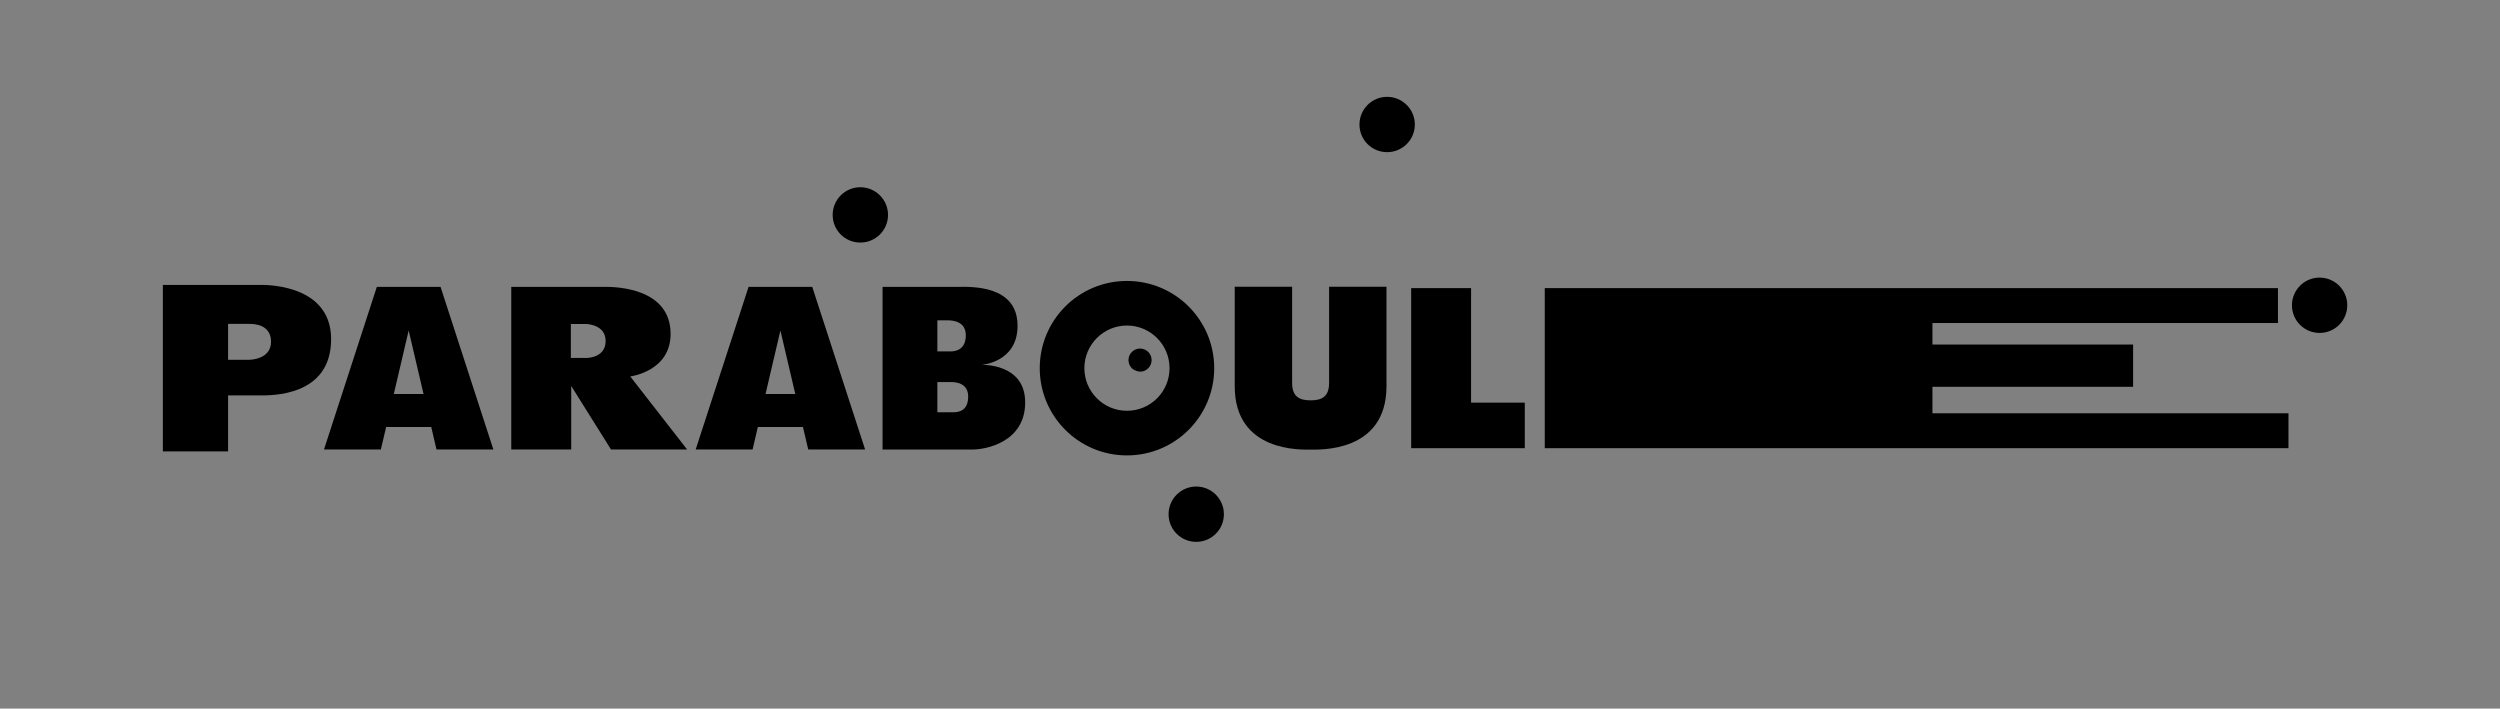 <svg width="568" height="161" viewBox="0 0 568 161" fill="none" xmlns="http://www.w3.org/2000/svg">
<rect x="0" y="0" width="568" height="161" fill="#808080" stroke="none"/>
<g clip-path="url(#clip0_459_421)">
<path d="M257.5 83.94C257.93 84.25 258.45 84.44 259.02 84.44H259.09C258.51 84.43 257.96 84.25 257.5 83.94ZM257.5 83.94C257.93 84.25 258.45 84.44 259.02 84.44H259.09C258.51 84.43 257.96 84.25 257.5 83.94ZM257.5 83.94C257.93 84.25 258.45 84.44 259.02 84.44H259.09C258.51 84.43 257.96 84.25 257.5 83.94ZM257.5 83.94C257.93 84.25 258.45 84.44 259.02 84.44H259.09C258.51 84.43 257.96 84.25 257.5 83.94ZM257.5 83.94C257.93 84.25 258.45 84.44 259.02 84.44H259.09C258.51 84.43 257.96 84.25 257.5 83.94ZM257.5 83.94C257.93 84.25 258.45 84.44 259.02 84.44H259.09C258.51 84.43 257.96 84.25 257.5 83.94ZM257.5 83.94C257.93 84.25 258.45 84.44 259.02 84.44H259.09C258.51 84.43 257.96 84.25 257.5 83.94ZM257.5 83.94C257.93 84.25 258.45 84.44 259.02 84.44H259.09C258.51 84.43 257.96 84.25 257.5 83.94ZM257.5 83.94C257.93 84.25 258.45 84.44 259.02 84.44H259.09C258.51 84.43 257.96 84.25 257.5 83.94ZM257.5 83.94C257.93 84.25 258.45 84.44 259.02 84.44H259.09C258.51 84.43 257.96 84.25 257.5 83.94ZM257.5 83.94C257.93 84.25 258.45 84.44 259.02 84.44H259.09C258.51 84.43 257.96 84.25 257.5 83.94ZM257.5 83.94C257.93 84.25 258.45 84.44 259.02 84.44H259.09C258.51 84.43 257.96 84.25 257.5 83.94ZM257.5 83.94C257.93 84.25 258.45 84.44 259.02 84.44H259.09C258.51 84.43 257.96 84.25 257.5 83.94ZM257.5 83.94C257.93 84.25 258.45 84.44 259.02 84.44H259.09C258.51 84.43 257.96 84.25 257.5 83.94ZM257.5 83.94C257.93 84.25 258.45 84.44 259.02 84.44H259.09C258.51 84.43 257.96 84.25 257.5 83.94ZM257.5 83.94C257.93 84.25 258.45 84.44 259.02 84.44H259.09C258.51 84.43 257.96 84.25 257.5 83.94ZM257.5 83.94C257.93 84.25 258.45 84.44 259.02 84.44H259.09C258.51 84.43 257.96 84.25 257.5 83.94ZM257.5 83.94C257.93 84.25 258.45 84.44 259.02 84.44H259.09C258.51 84.43 257.96 84.25 257.5 83.94ZM257.5 83.94C257.93 84.25 258.45 84.44 259.02 84.44H259.09C258.51 84.43 257.96 84.25 257.5 83.94ZM257.5 83.94C257.93 84.25 258.45 84.44 259.02 84.44H259.09C258.51 84.43 257.96 84.25 257.5 83.94ZM257.5 83.94C257.93 84.25 258.45 84.44 259.02 84.44H259.09C258.51 84.43 257.96 84.25 257.5 83.94ZM257.5 83.94C257.93 84.25 258.45 84.44 259.02 84.44H259.09C258.51 84.43 257.96 84.25 257.5 83.94ZM257.5 83.94C257.93 84.25 258.45 84.44 259.02 84.44H259.09C258.51 84.43 257.96 84.25 257.5 83.94ZM257.5 83.94C257.93 84.25 258.45 84.44 259.02 84.44H259.09C258.51 84.43 257.96 84.25 257.5 83.94ZM257.5 83.94C257.93 84.25 258.45 84.44 259.02 84.44H259.09C258.51 84.43 257.96 84.25 257.5 83.94ZM257.5 83.94C257.93 84.25 258.45 84.44 259.02 84.44H259.09C258.51 84.43 257.96 84.25 257.5 83.94ZM257.5 83.94C257.93 84.25 258.45 84.44 259.02 84.44H259.09C258.51 84.43 257.96 84.25 257.5 83.94ZM257.5 83.94C257.93 84.25 258.45 84.44 259.02 84.44H259.09C258.51 84.43 257.96 84.25 257.5 83.94ZM257.5 83.94C257.93 84.25 258.45 84.44 259.02 84.44H259.09C258.51 84.43 257.96 84.25 257.5 83.94ZM257.5 83.94C257.93 84.25 258.45 84.44 259.02 84.44H259.09C258.51 84.43 257.96 84.25 257.5 83.94ZM257.5 83.94C257.93 84.25 258.45 84.44 259.02 84.44H259.09C258.51 84.43 257.96 84.25 257.5 83.94ZM257.5 83.94C257.93 84.25 258.45 84.44 259.02 84.44H259.09C258.51 84.43 257.96 84.25 257.5 83.94ZM257.5 83.94C257.93 84.25 258.45 84.44 259.02 84.44H259.09C258.51 84.43 257.96 84.25 257.5 83.94ZM257.5 83.94C257.93 84.25 258.45 84.44 259.02 84.44H259.09C258.51 84.43 257.96 84.25 257.5 83.94ZM257.5 83.94C257.93 84.25 258.45 84.44 259.02 84.44H259.09C258.51 84.43 257.96 84.25 257.5 83.94ZM257.5 83.94C257.93 84.25 258.45 84.44 259.02 84.44H259.09C258.51 84.43 257.96 84.25 257.5 83.94ZM257.5 83.94C257.93 84.25 258.45 84.44 259.02 84.44H259.09C258.51 84.43 257.96 84.25 257.5 83.94ZM257.5 83.94C257.93 84.25 258.45 84.44 259.02 84.44H259.09C258.51 84.43 257.96 84.25 257.5 83.94ZM257.5 83.94C257.93 84.25 258.45 84.44 259.02 84.44H259.09C258.51 84.43 257.96 84.25 257.5 83.94ZM257.5 83.94C257.93 84.25 258.45 84.44 259.02 84.44H259.09C258.51 84.43 257.96 84.25 257.5 83.94ZM257.5 83.94C257.93 84.25 258.45 84.44 259.02 84.44H259.09C258.51 84.43 257.96 84.25 257.5 83.94ZM257.5 83.94C257.93 84.25 258.45 84.44 259.02 84.44H259.09C258.51 84.43 257.96 84.25 257.5 83.94ZM257.5 83.94C257.93 84.25 258.45 84.44 259.02 84.44H259.09C258.51 84.43 257.96 84.25 257.5 83.94ZM257.5 83.94C257.93 84.25 258.45 84.44 259.02 84.44H259.09C258.51 84.43 257.96 84.25 257.5 83.94ZM257.5 83.94C257.93 84.25 258.45 84.44 259.02 84.44H259.09C258.51 84.43 257.96 84.25 257.5 83.94Z" fill="black"/>
<path d="M533.3 69.36C533.3 72.83 530.49 75.64 527.01 75.64C523.53 75.64 520.73 72.83 520.73 69.36C520.73 65.89 523.54 63.07 527.01 63.07C530.48 63.07 533.3 65.88 533.3 69.36Z" fill="black"/>
<path d="M321.45 28.29C321.45 31.76 318.64 34.57 315.15 34.57C311.66 34.57 308.87 31.76 308.87 28.29C308.87 24.82 311.68 22 315.15 22C318.62 22 321.45 24.81 321.45 28.29Z" fill="black"/>
<path d="M346.43 91.48V101.83H320.62V65.46H334.23V91.48H346.43Z" fill="black"/>
<path d="M519.94 93.9V101.83H350.97V65.46H517.55V73.39H439.05V78.28H484.64V87.88H439.05V93.9H519.94Z" fill="black"/>
<path d="M315.01 65.14V87.75C315.01 102.83 299.8 102.15 297.77 102.15C295.74 102.15 280.53 102.83 280.53 87.75V65.14H293.57V87.03C293.57 90.14 295.26 90.96 297.77 90.96C300.28 90.96 301.97 90.14 301.97 87.03V65.14H315.01Z" fill="black"/>
<path d="M278.07 116.83C278.07 120.3 275.26 123.11 271.78 123.11C268.3 123.11 265.5 120.3 265.5 116.83C265.5 113.36 268.31 110.54 271.78 110.54C275.25 110.54 278.07 113.35 278.07 116.83Z" fill="black"/>
<path d="M256.04 63.83C245.1 63.83 236.23 72.7 236.23 83.65C236.23 94.6 245.1 103.47 256.04 103.47C266.98 103.47 275.87 94.59 275.87 83.65C275.87 72.71 267 63.83 256.04 63.83ZM256.04 93.33C250.7 93.33 246.37 88.99 246.37 83.65C246.37 78.31 250.7 73.96 256.04 73.96C261.38 73.96 265.72 78.3 265.72 83.65C265.72 89 261.4 93.33 256.04 93.33Z" fill="black"/>
<path d="M261.65 81.81C261.65 83.17 260.62 84.29 259.3 84.43C259.24 84.44 259.19 84.44 259.13 84.44H259.09C258.51 84.43 257.96 84.25 257.5 83.94C257.44 83.9 257.37 83.85 257.31 83.8C257.3 83.79 257.29 83.78 257.28 83.78C257.21 83.72 257.14 83.66 257.08 83.59C256.95 83.44 256.84 83.29 256.74 83.12C256.71 83.07 256.68 83.02 256.66 82.96C256.62 82.89 256.59 82.82 256.57 82.75C256.52 82.65 256.49 82.54 256.47 82.43C256.44 82.32 256.42 82.21 256.41 82.1C256.4 82 256.39 81.91 256.39 81.81C256.39 80.36 257.58 79.19 259.02 79.19C260.46 79.19 261.65 80.36 261.65 81.81Z" fill="black"/>
<path d="M222.96 82.9C222.96 82.9 231.19 82.38 231.19 74.01C231.19 64.71 220.6 65.17 217.78 65.17H200.52V102.13H221.02C224.03 102.13 232.92 100.43 232.92 91.43C232.92 82.43 222.96 82.9 222.96 82.9ZM212.97 72.78H215.46C216.68 72.81 219.43 73.1 219.43 76.18C219.43 79.26 217.4 79.8 216.13 79.84H212.97V72.78ZM216.67 93.66H212.97V86.8H215.97C216.94 86.8 219.97 86.89 219.97 90.1C219.97 93.31 217.86 93.66 216.67 93.66Z" fill="black"/>
<path d="M201.76 48.83C201.76 52.3 198.95 55.11 195.46 55.11C191.97 55.11 189.18 52.3 189.18 48.83C189.18 45.36 191.99 42.54 195.46 42.54C198.93 42.54 201.76 45.35 201.76 48.83Z" fill="black"/>
<path d="M184.54 65.17H170.08L158.06 102.12H170.99L172.18 97.02H182.43L183.63 102.12H196.55L184.54 65.17ZM173.93 89.52L177.31 75.09L180.69 89.52H173.93Z" fill="black"/>
<path d="M143.19 85.53C143.19 85.53 152.36 84.4 152.36 75.87C152.36 65.48 140.08 65.17 137.53 65.17H116.16V102.12H129.78V87.69L138.82 102.12H156.11L143.19 85.53ZM133.3 81.32H129.7V73.61H133.07C133.65 73.61 137.6 73.88 137.6 77.47C137.6 81.06 133.92 81.32 133.3 81.32Z" fill="black"/>
<path d="M100.09 65.17H85.62L73.61 102.12H86.53L87.73 97.02H97.98L99.17 102.12H112.09L100.09 65.17ZM89.47 89.52L92.85 75.09L96.23 89.52H89.47Z" fill="black"/>
<path d="M58.87 64.74H37V102.56H51.82V89.84H58.87C61.59 89.84 75.23 90.15 75.23 77.05C75.23 63.95 58.87 64.74 58.87 64.74ZM56.66 81.74H51.82V73.59H56.66C57.52 73.59 61.58 73.59 61.58 77.66C61.58 81.73 56.66 81.74 56.66 81.74Z" fill="black"/>
<path d="M259.09 84.44H259.02C258.45 84.44 257.93 84.25 257.5 83.94C257.96 84.25 258.51 84.43 259.09 84.44Z" fill="white"/>
</g>
<defs>
<clipPath id="clip0_459_421">
<rect width="496.3" height="101.11" fill="white" transform="translate(37 22)"/>
</clipPath>
</defs>
</svg>

